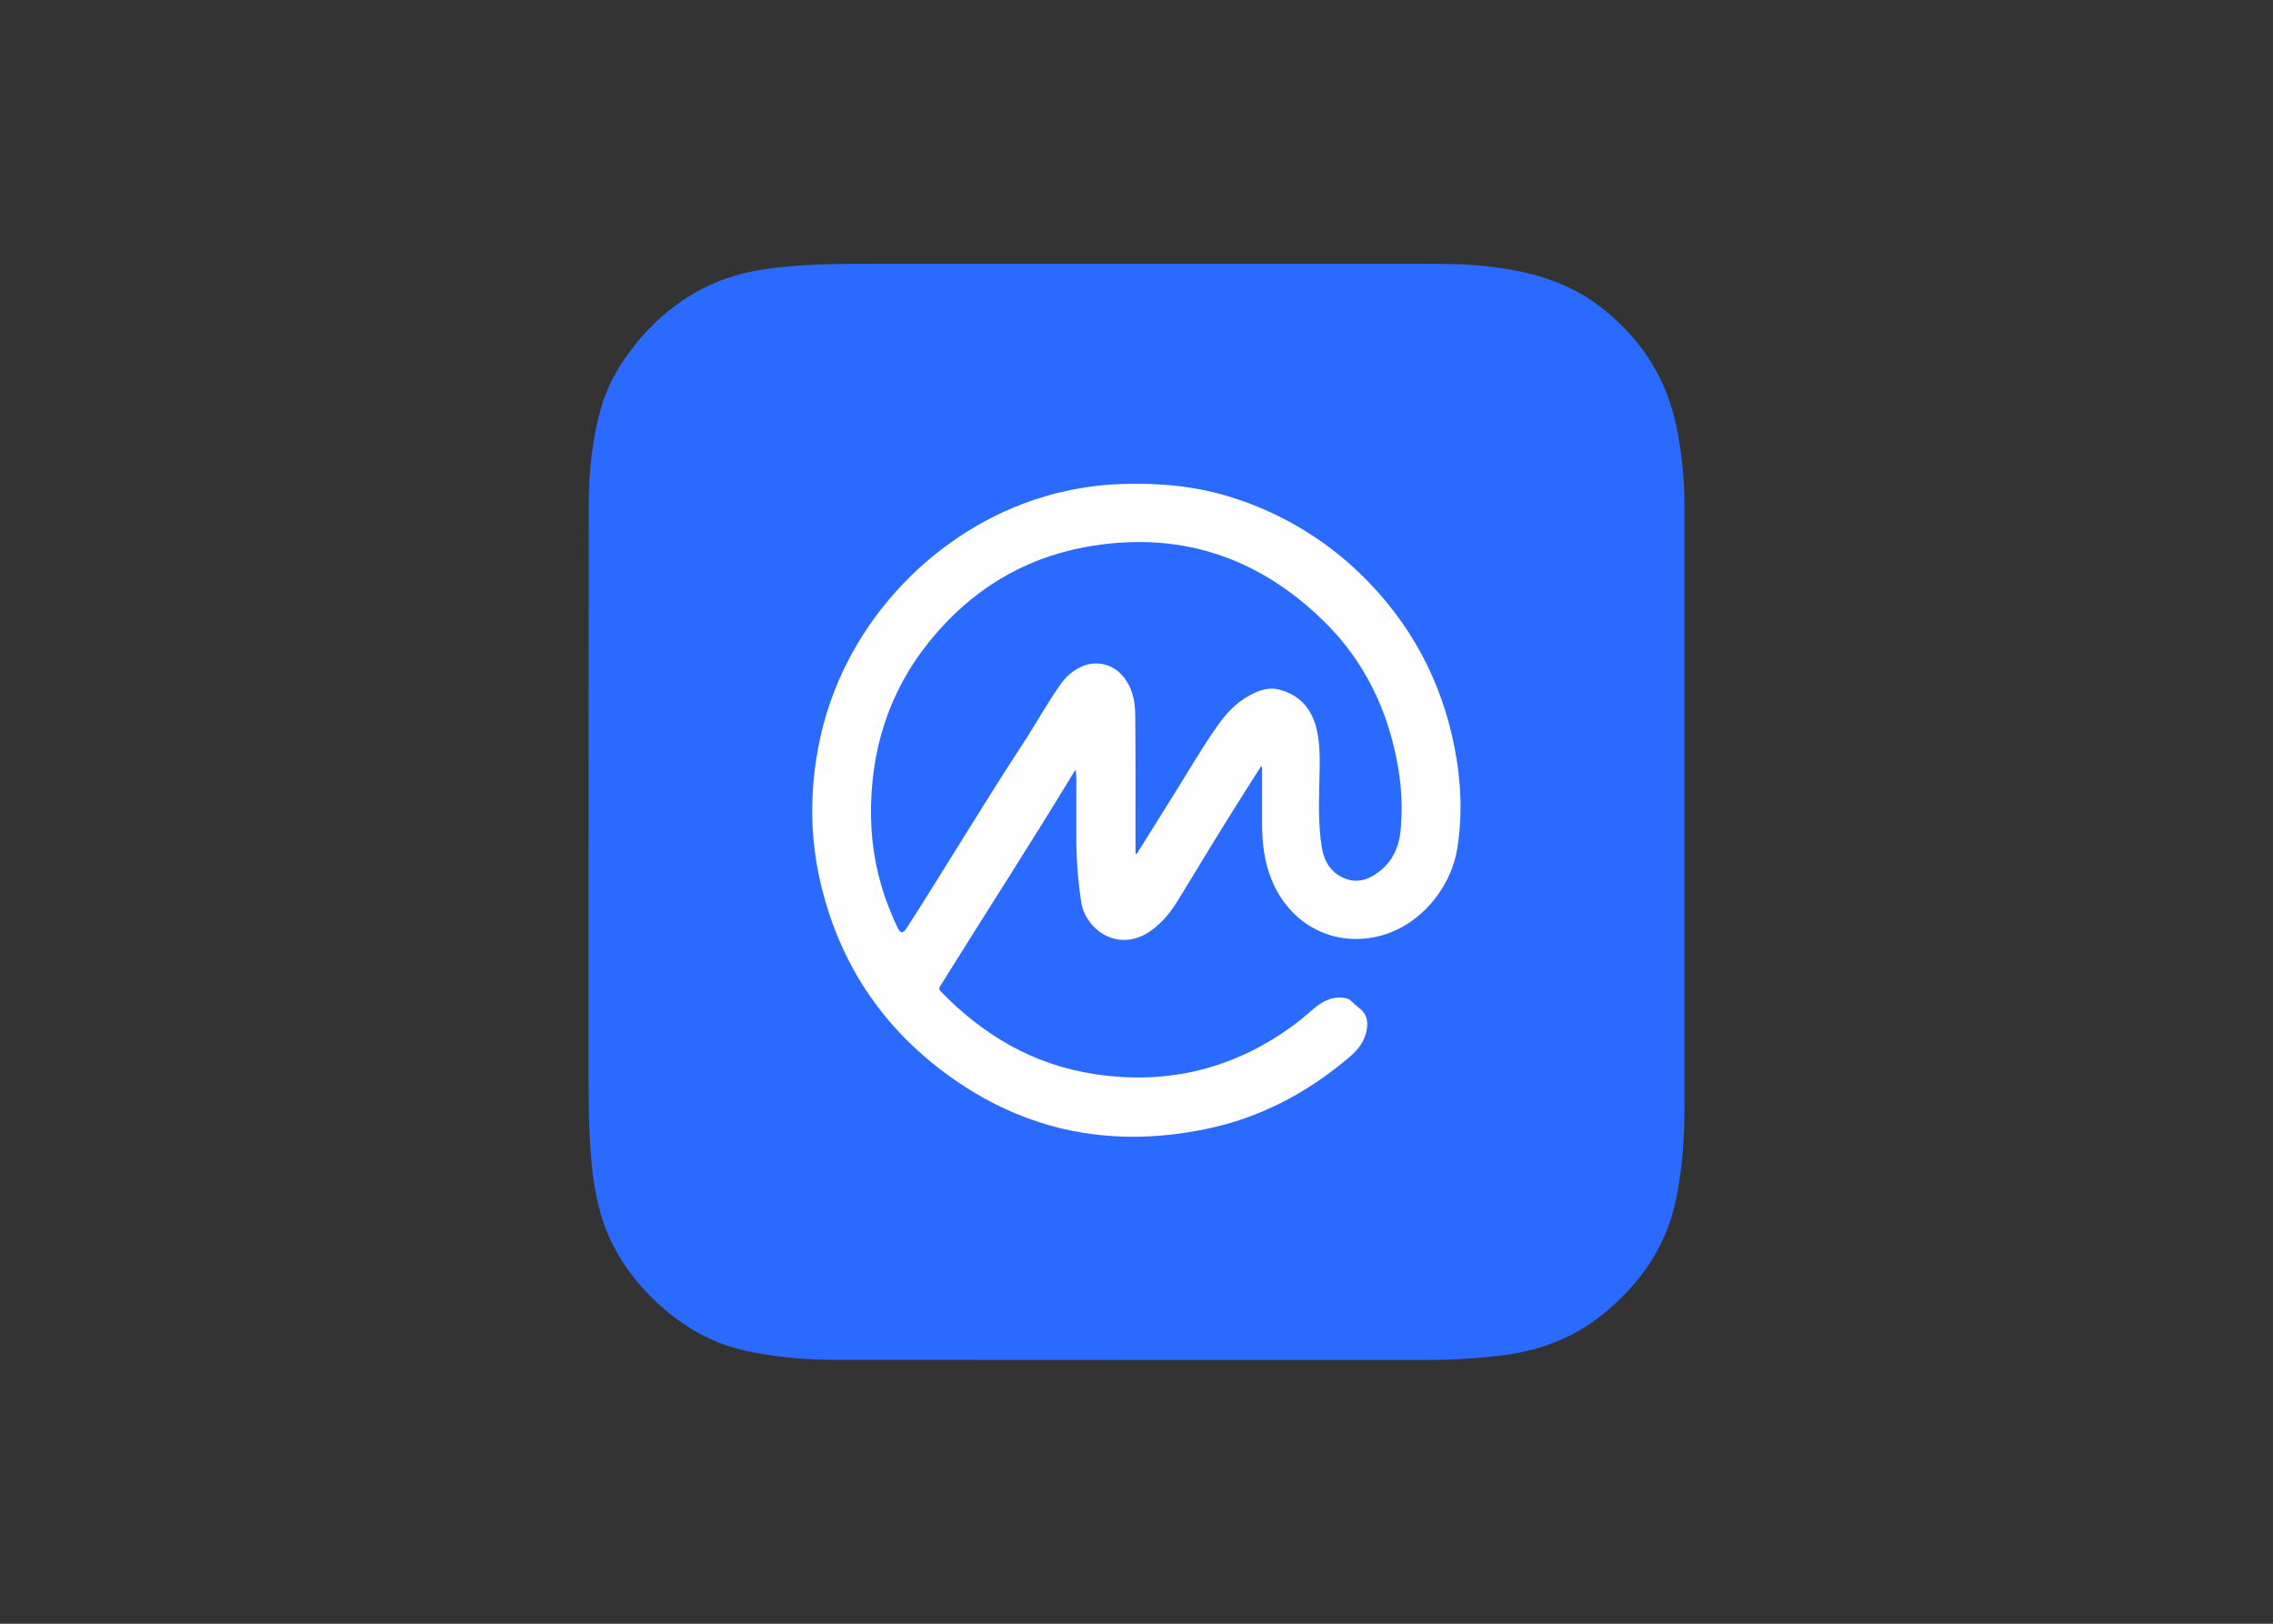 <svg clip-rule="evenodd" fill-rule="evenodd" stroke-linejoin="round" stroke-miterlimit="2" viewBox="0 0 560 400" xmlns="http://www.w3.org/2000/svg"><rect x="0" y="0" width="560" height="400" fill="#333333" stroke="none"/><g fill-rule="nonzero" transform="matrix(.369 0 0 .369 58.58 46.493)"><path d="m965.9 211.2v403.2c0 20.4-1.5 40.6-5.7 60.7-6.5 31.2-23.7 55.6-47.9 75.6-19.5 16.1-42.1 24.8-67 28-17.5 2.2-35.2 3.3-52.9 3.2-131.3 0-262.6 0-393.9-.1-19.5.1-38.9-1.8-58-5.7-22.3-4.7-41.4-15.2-58.2-30.3-17.9-16.1-31.6-35.1-39-58.3-4.2-13.3-6.3-26.9-7.4-40.7-1.8-21.6-1.7-43.2-1.7-64.8 0-123 0-246 .1-369 0-22.8 2.1-45.5 8.5-67.5 4.6-15.7 12.8-29.4 23-42 15.3-18.8 33.8-33.3 56.5-42.2 12.9-5 26.4-7.5 40.1-8.9 19.7-2.1 39.4-2.3 59.1-2.3h370.3c14.3 0 28.6.1 42.8 1.7 27 3.1 52.7 9.9 74.7 26.7 26.7 20.4 44.3 46.9 51.2 80.1 3.6 17.3 5.4 35 5.4 52.6z" fill="#2b6aff"/><path d="m683.2 385.6c-4 6.2-8 12.5-11.9 18.7-14.9 23.5-29.2 47.3-43.7 71-4.6 7.5-10.1 14.3-17.3 19.6-22 16.2-44.7-.2-47.3-19.4-1.8-12.4-2.9-24.9-3.1-37.4-.1-14.5 0-29 0-43.4 0-2.1-.2-4.2-.3-6.3-1 0-1.1.8-1.4 1.2-27.4 45.3-56.2 89.8-84.2 134.7-1.7 2.7-3.3 5.5-5.1 8.2-.8 1.2-.8 2 .3 3.2 28.3 29.3 61.9 49.1 102.5 55.3 49.3 7.6 94.1-3.5 134.2-33.3 4.9-3.6 9.3-7.8 14.1-11.6 5.9-4.6 12.4-7.4 20.2-5.6 1.1.2 2 .7 2.8 1.4 1.8 1.8 3.6 3.4 5.6 5 6 4.4 6.3 10.3 4.7 16.8-2 7.7-7.3 13-13.2 17.8-27.2 22.6-57.8 38.7-92.6 46-66.6 14.1-127.3.7-180.8-41.4-40.8-32.1-66.7-74.1-78.1-124.9-5.9-26.3-6.5-52.9-2.5-79.6 12.2-83 71.4-145.9 137.7-171.1 21.4-8.2 43.9-12.7 66.8-13.4 25-.8 49.5 1.4 73.5 9.1 32 10.1 61.2 27.5 85.3 50.8 33.3 32.2 54.3 71.1 63.1 116.6 4.3 22.2 5.3 44.6 1.7 66.9-4.3 26.9-26.1 53.6-55.6 59.2-29.2 5.6-56.4-9.5-68.2-38-5.1-12.3-6.5-25.2-6.5-38.3v-36.2c0-.4 0-.8-.1-1.2z" fill="#fefefe"/><path d="m599.4 443.9v-18.1c0-24.9.1-49.9-.2-74.8-.1-10.1-2.4-19.7-9.8-27.3-6.7-6.7-16.8-8.6-25.5-4.9-6 2.6-11.1 6.9-14.8 12.4-8.8 12.5-16.2 25.9-24.5 38.7-26.8 40.9-51.8 82.9-78.2 124-2.1 3.3-3.9 3.4-5.7-.3-2.2-4.4-4.1-8.9-5.9-13.5-7.7-19.4-11.7-40-12-60.9-.6-43.6 11.6-83.1 39.1-117.1 27-33.4 61.7-55.1 104.1-62.9 61.3-11.2 114.5 5.9 158.8 49.2 27.6 26.9 43.6 60.3 50 98.4 2.4 14 2.9 28.3 1.5 42.4-1.1 10.4-5.3 19.5-13.6 26.2-6.9 5.5-14.7 8.6-23.4 5.1-9.2-3.6-13.9-11.1-15.5-20.7-2.3-14-2-28.1-1.7-42.2.2-12 1-24.2-1.6-36.1-3.1-13.8-11.1-23.6-25.4-27.2-6.9-1.7-13.3.6-19.3 3.8-9.1 4.9-16 12.3-21.8 20.6-10.4 14.7-19.4 30.4-29 45.7-8 12.8-16 25.6-24 38.4-.3.4-.6.9-.9 1.3z" fill="#2b6aff"/></g></svg>
